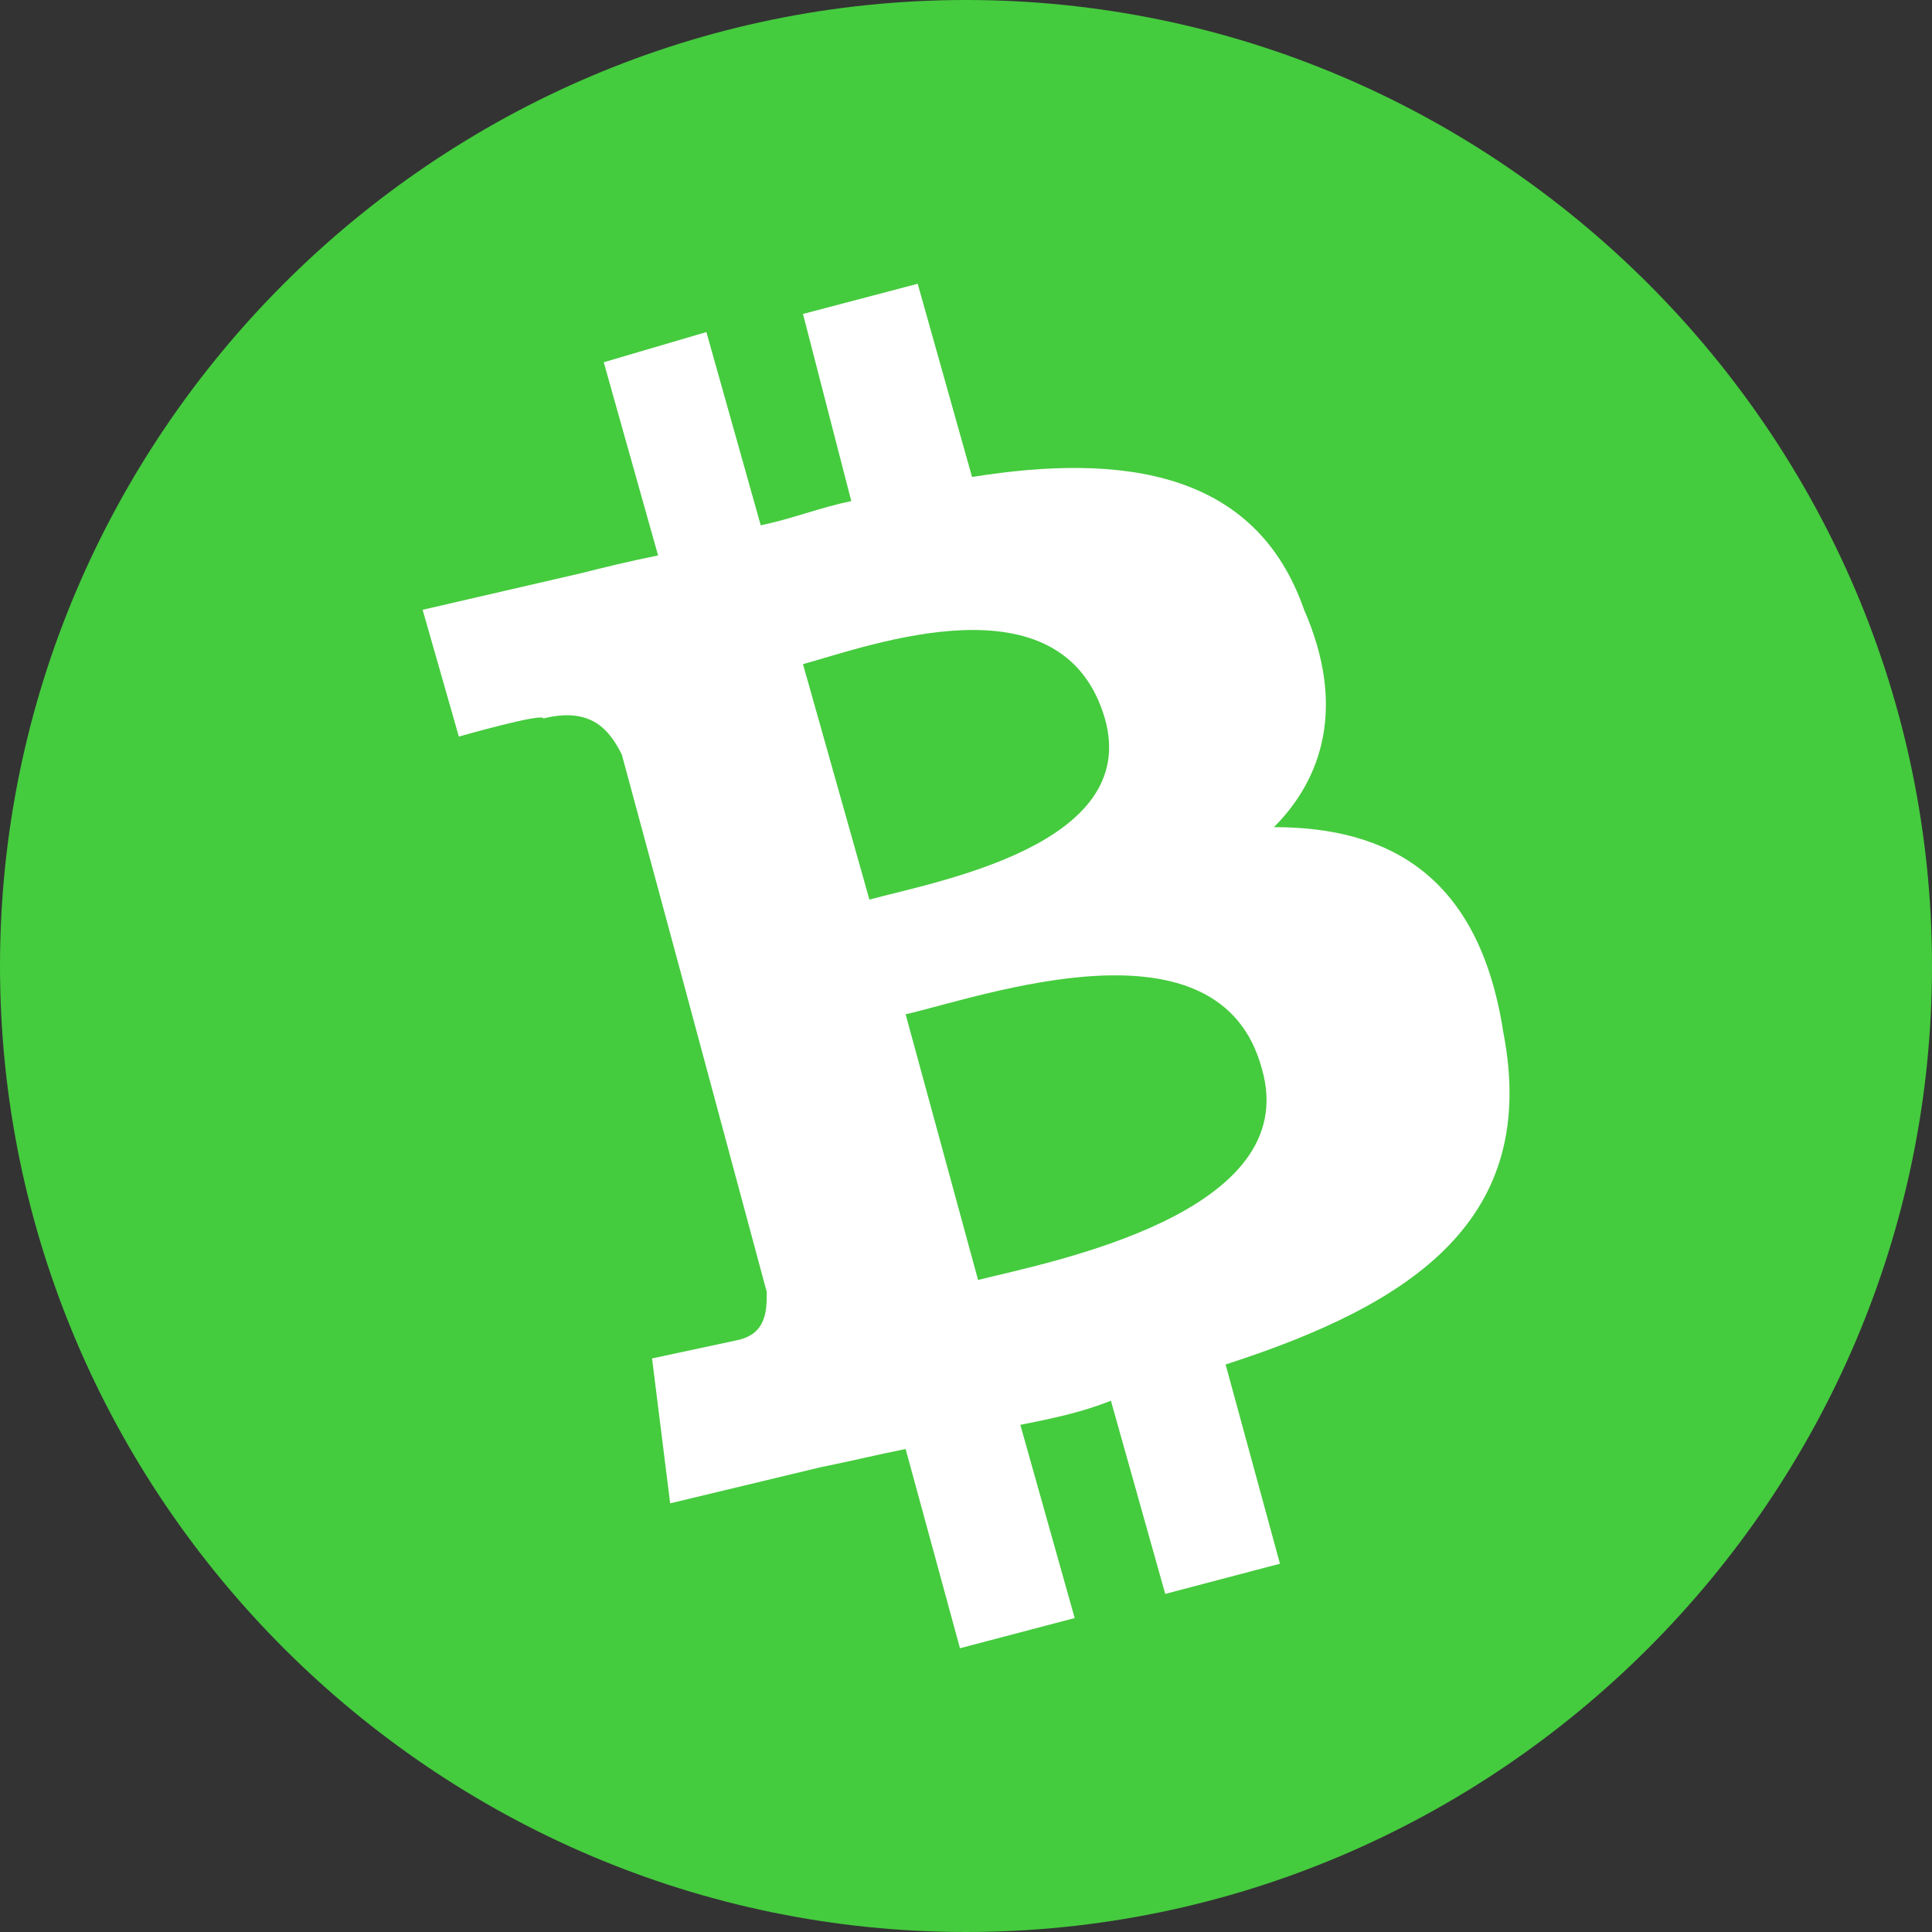 <?xml version="1.0" encoding="utf-8"?>
<!-- Generator: Adobe Illustrator 22.1.0, SVG Export Plug-In . SVG Version: 6.00 Build 0)  -->
<svg version="1.1" id="Layer_1" xmlns="http://www.w3.org/2000/svg" xmlns:xlink="http://www.w3.org/1999/xlink" x="0px" y="0px"
	 viewBox="0 0 32 32" style="enable-background:new 0 0 32 32;" xml:space="preserve">
<rect x="0" y="0" width="32" height="32" fill="#333333" stroke="none"/>
<style type="text/css">
	.st0{fill:#45CB3E;}
	.st1{fill:#FFFFFF;}
</style>
<g>
	<path class="st0" d="M16,0L16,0c8.8,0,16,7.2,16,16l0,0c0,8.8-7.2,16-16,16l0,0C7.2,32,0,24.8,0,16l0,0C0,7.2,7.2,0,16,0z"/>
	<path class="st1" d="M21.6,10.1c-0.8-2.3-3-2.6-5.5-2.2l-0.9-3.2l-1.9,0.5l0.8,3.1c-0.5,0.1-1,0.3-1.5,0.4l-0.9-3.2L10,6l0.9,3.2
		C10.4,9.3,10,9.4,9.6,9.5l0,0L7,10.1l0.6,2.1c0,0,1.4-0.4,1.4-0.3c0.8-0.2,1.1,0.2,1.3,0.6l1,3.7c0.1,0,0.1,0,0.2,0l-0.2,0l1.4,5.2
		c0,0.3,0,0.7-0.5,0.8c0,0-1.4,0.3-1.4,0.3l0.3,2.4l2.5-0.6c0.5-0.1,0.9-0.2,1.4-0.3l0.9,3.3l1.9-0.5l-0.9-3.2
		c0.5-0.1,1-0.2,1.5-0.4l0.9,3.2l1.9-0.5l-0.9-3.3c3.1-1,5.2-2.4,4.6-5.5c-0.4-2.6-1.9-3.4-3.8-3.4C21.9,12.9,22.3,11.7,21.6,10.1z
		 M20.9,17.7c0.7,2.4-3.5,3.2-4.7,3.5L15,16.8C16.3,16.5,20.2,15.1,20.9,17.7L20.9,17.7z M14.4,14.9l-1.1-3.9c1.1-0.3,4.3-1.5,5,0.9
		C18.9,14,15.5,14.6,14.4,14.9z"/>
</g>
</svg>
